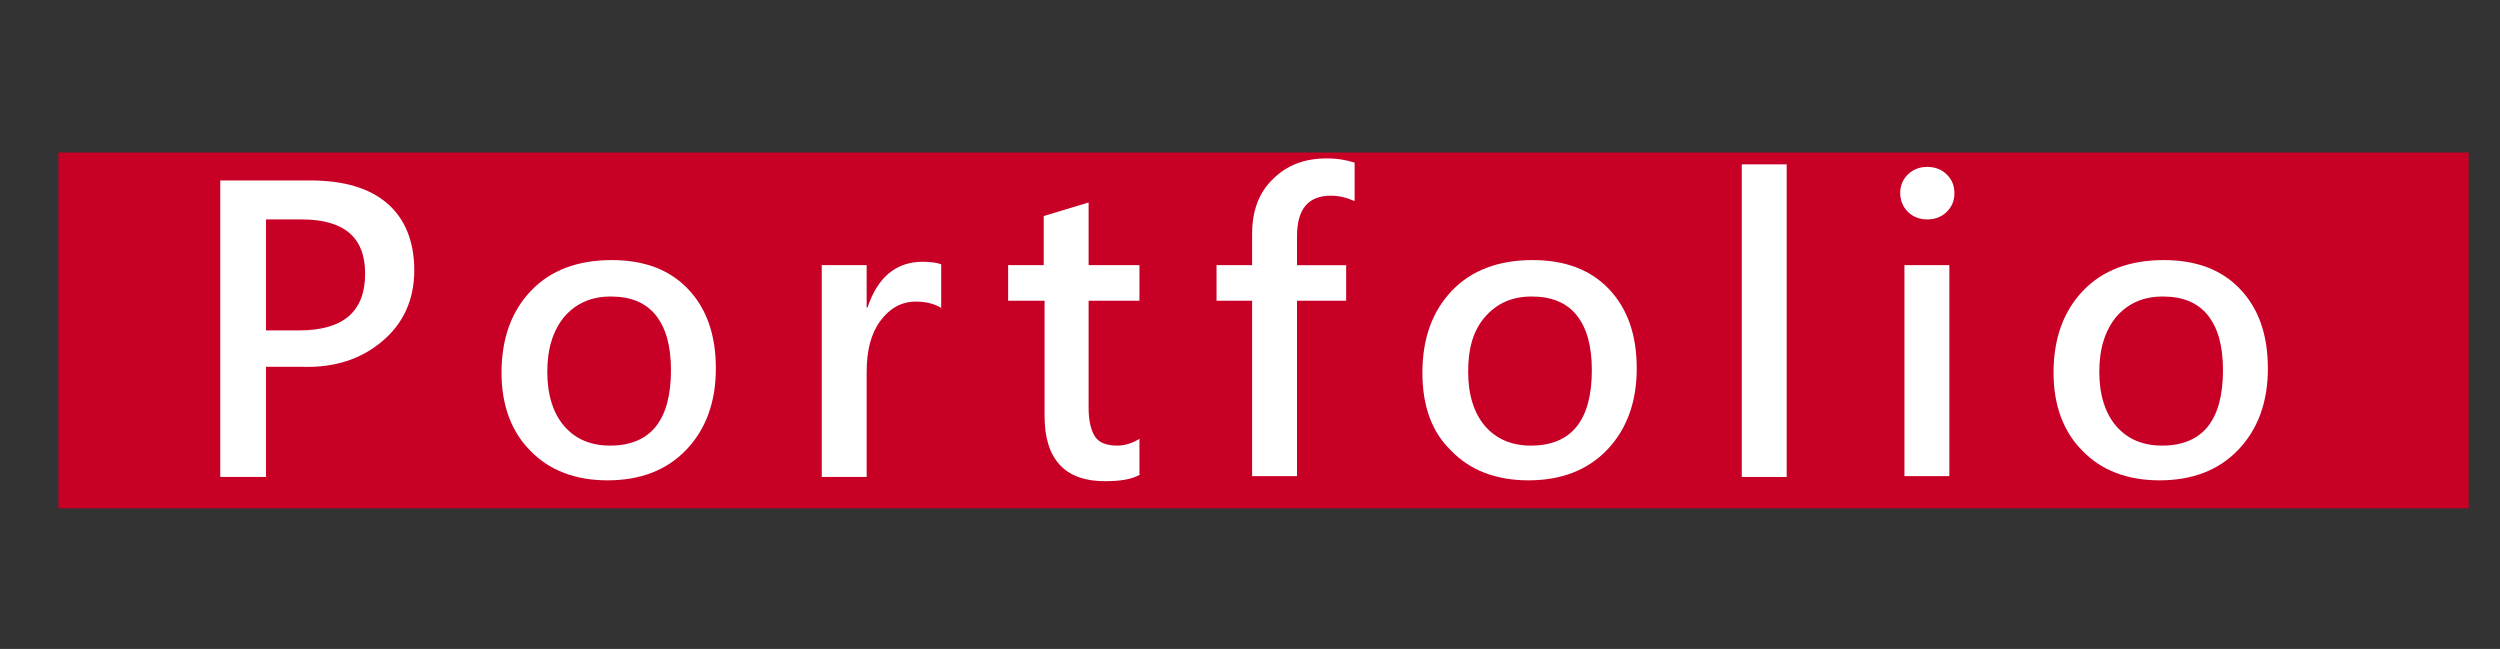 <?xml version="1.0" encoding="utf-8"?>
<!-- Generator: Adobe Illustrator 22.0.1, SVG Export Plug-In . SVG Version: 6.00 Build 0)  -->
<svg version="1.1" id="圖層_1" xmlns="http://www.w3.org/2000/svg" xmlns:xlink="http://www.w3.org/1999/xlink" x="0px" y="0px"
	 viewBox="0 0 295.1 76.6" style="enable-background:new 0 0 295.1 76.6;" xml:space="preserve">
<rect x="0" y="0" width="295.1" height="76.6" fill="#333333" stroke="none"/>
<style type="text/css">
	.st0{fill-rule:evenodd;clip-rule:evenodd;fill:#C80026;}
	.st1{fill:#FFFFFF;}
</style>
<g>
	<polygon class="st0" points="6.9,18 291.4,18 291.4,60 6.9,60 6.9,6 	"/>
	<path class="st1" d="M31.4,43.5v12.8H26V21.3h10.6c4,0,7,0.9,9.1,2.7c2.1,1.8,3.2,4.5,3.2,7.9c0,3.5-1.3,6.3-3.8,8.4
		c-2.5,2.1-5.6,3.1-9.3,3H31.4z M31.4,25.9V39h3.9c5.2,0,7.8-2.2,7.8-6.7c0-4.3-2.5-6.4-7.5-6.4H31.4z"/>
	<path class="st1" d="M59.2,44c0-4.1,1.2-7.3,3.5-9.7c2.3-2.4,5.5-3.6,9.5-3.6c3.8,0,6.8,1.1,9,3.4c2.2,2.3,3.3,5.4,3.3,9.4
		c0,4-1.2,7.2-3.5,9.6c-2.3,2.4-5.4,3.6-9.3,3.6c-3.8,0-6.9-1.2-9.1-3.5C60.4,51,59.2,47.9,59.2,44z M64.6,43.9c0,2.7,0.7,4.9,2,6.4
		c1.3,1.5,3.1,2.3,5.4,2.3c4.8,0,7.2-3,7.2-8.9c0-2.9-0.6-5-1.8-6.5c-1.2-1.5-3-2.2-5.3-2.2c-2.3,0-4.1,0.8-5.5,2.4
		C65.3,39,64.6,41.1,64.6,43.9z"/>
	<path class="st1" d="M111.2,36.4c-0.8-0.5-1.8-0.8-3.1-0.8c-1.7,0-3.1,0.8-4.2,2.3s-1.6,3.5-1.6,6v12.4h-5.3V31.3h5.3v5h0.1
		c1.2-3.6,3.4-5.4,6.5-5.4c0.9,0,1.7,0.1,2.2,0.3V36.4z"/>
	<path class="st1" d="M134.6,56c-1,0.6-2.4,0.8-4.2,0.8c-4.7,0-7.1-2.6-7.1-7.7V35.5H119v-4.2h4.2v-5.8l5.3-1.6v7.4h6v4.2h-6v12.7
		c0,1.5,0.3,2.7,0.8,3.4c0.5,0.7,1.4,1,2.6,1c0.9,0,1.8-0.3,2.6-0.8V56z"/>
	<path class="st1" d="M159.8,23.7c-0.9-0.4-1.8-0.6-2.7-0.6c-2.7,0-4,1.6-4,4.8v3.4h5.8v4.2h-5.8v20.7h-5.3V35.5h-4.2v-4.2h4.2v-3.7
		c0-2.7,0.8-4.9,2.5-6.5c1.6-1.6,3.7-2.4,6.3-2.4c1.3,0,2.4,0.2,3.3,0.5V23.7z"/>
	<path class="st1" d="M167.9,44c0-4.1,1.2-7.3,3.5-9.7c2.3-2.4,5.5-3.6,9.5-3.6c3.8,0,6.8,1.1,9,3.4c2.2,2.3,3.3,5.4,3.3,9.4
		c0,4-1.2,7.2-3.5,9.6c-2.3,2.4-5.4,3.6-9.3,3.6c-3.8,0-6.9-1.2-9.1-3.5C169,51,167.9,47.9,167.9,44z M173.3,43.9
		c0,2.7,0.7,4.9,2,6.4c1.3,1.5,3.1,2.3,5.4,2.3c4.8,0,7.2-3,7.2-8.9c0-2.9-0.6-5-1.8-6.5c-1.2-1.5-3-2.2-5.3-2.2
		c-2.3,0-4.1,0.8-5.5,2.4C173.9,39,173.3,41.1,173.3,43.9z"/>
	<path class="st1" d="M205.6,56.3V19.4h5.3v36.9H205.6z"/>
	<path class="st1" d="M224.3,22.8c0-0.9,0.3-1.6,0.9-2.2c0.6-0.6,1.4-0.9,2.3-0.9c0.9,0,1.7,0.3,2.3,0.9c0.6,0.6,0.9,1.3,0.9,2.2
		c0,0.9-0.3,1.6-0.9,2.2c-0.6,0.6-1.4,0.9-2.3,0.9c-0.9,0-1.7-0.3-2.3-0.9S224.3,23.6,224.3,22.8z M224.8,56.3V31.3h5.3v24.9H224.8z
		"/>
	<path class="st1" d="M242.4,44c0-4.1,1.2-7.3,3.5-9.7c2.3-2.4,5.5-3.6,9.5-3.6c3.8,0,6.8,1.1,9,3.4c2.2,2.3,3.3,5.4,3.3,9.4
		c0,4-1.2,7.2-3.5,9.6c-2.3,2.4-5.4,3.6-9.3,3.6c-3.8,0-6.9-1.2-9.1-3.5C243.6,51,242.4,47.9,242.4,44z M247.8,43.9
		c0,2.7,0.7,4.9,2,6.4c1.3,1.5,3.1,2.3,5.4,2.3c4.8,0,7.2-3,7.2-8.9c0-2.9-0.6-5-1.8-6.5c-1.2-1.5-3-2.2-5.3-2.2
		c-2.3,0-4.1,0.8-5.5,2.4C248.5,39,247.8,41.1,247.8,43.9z"/>
</g>
</svg>
